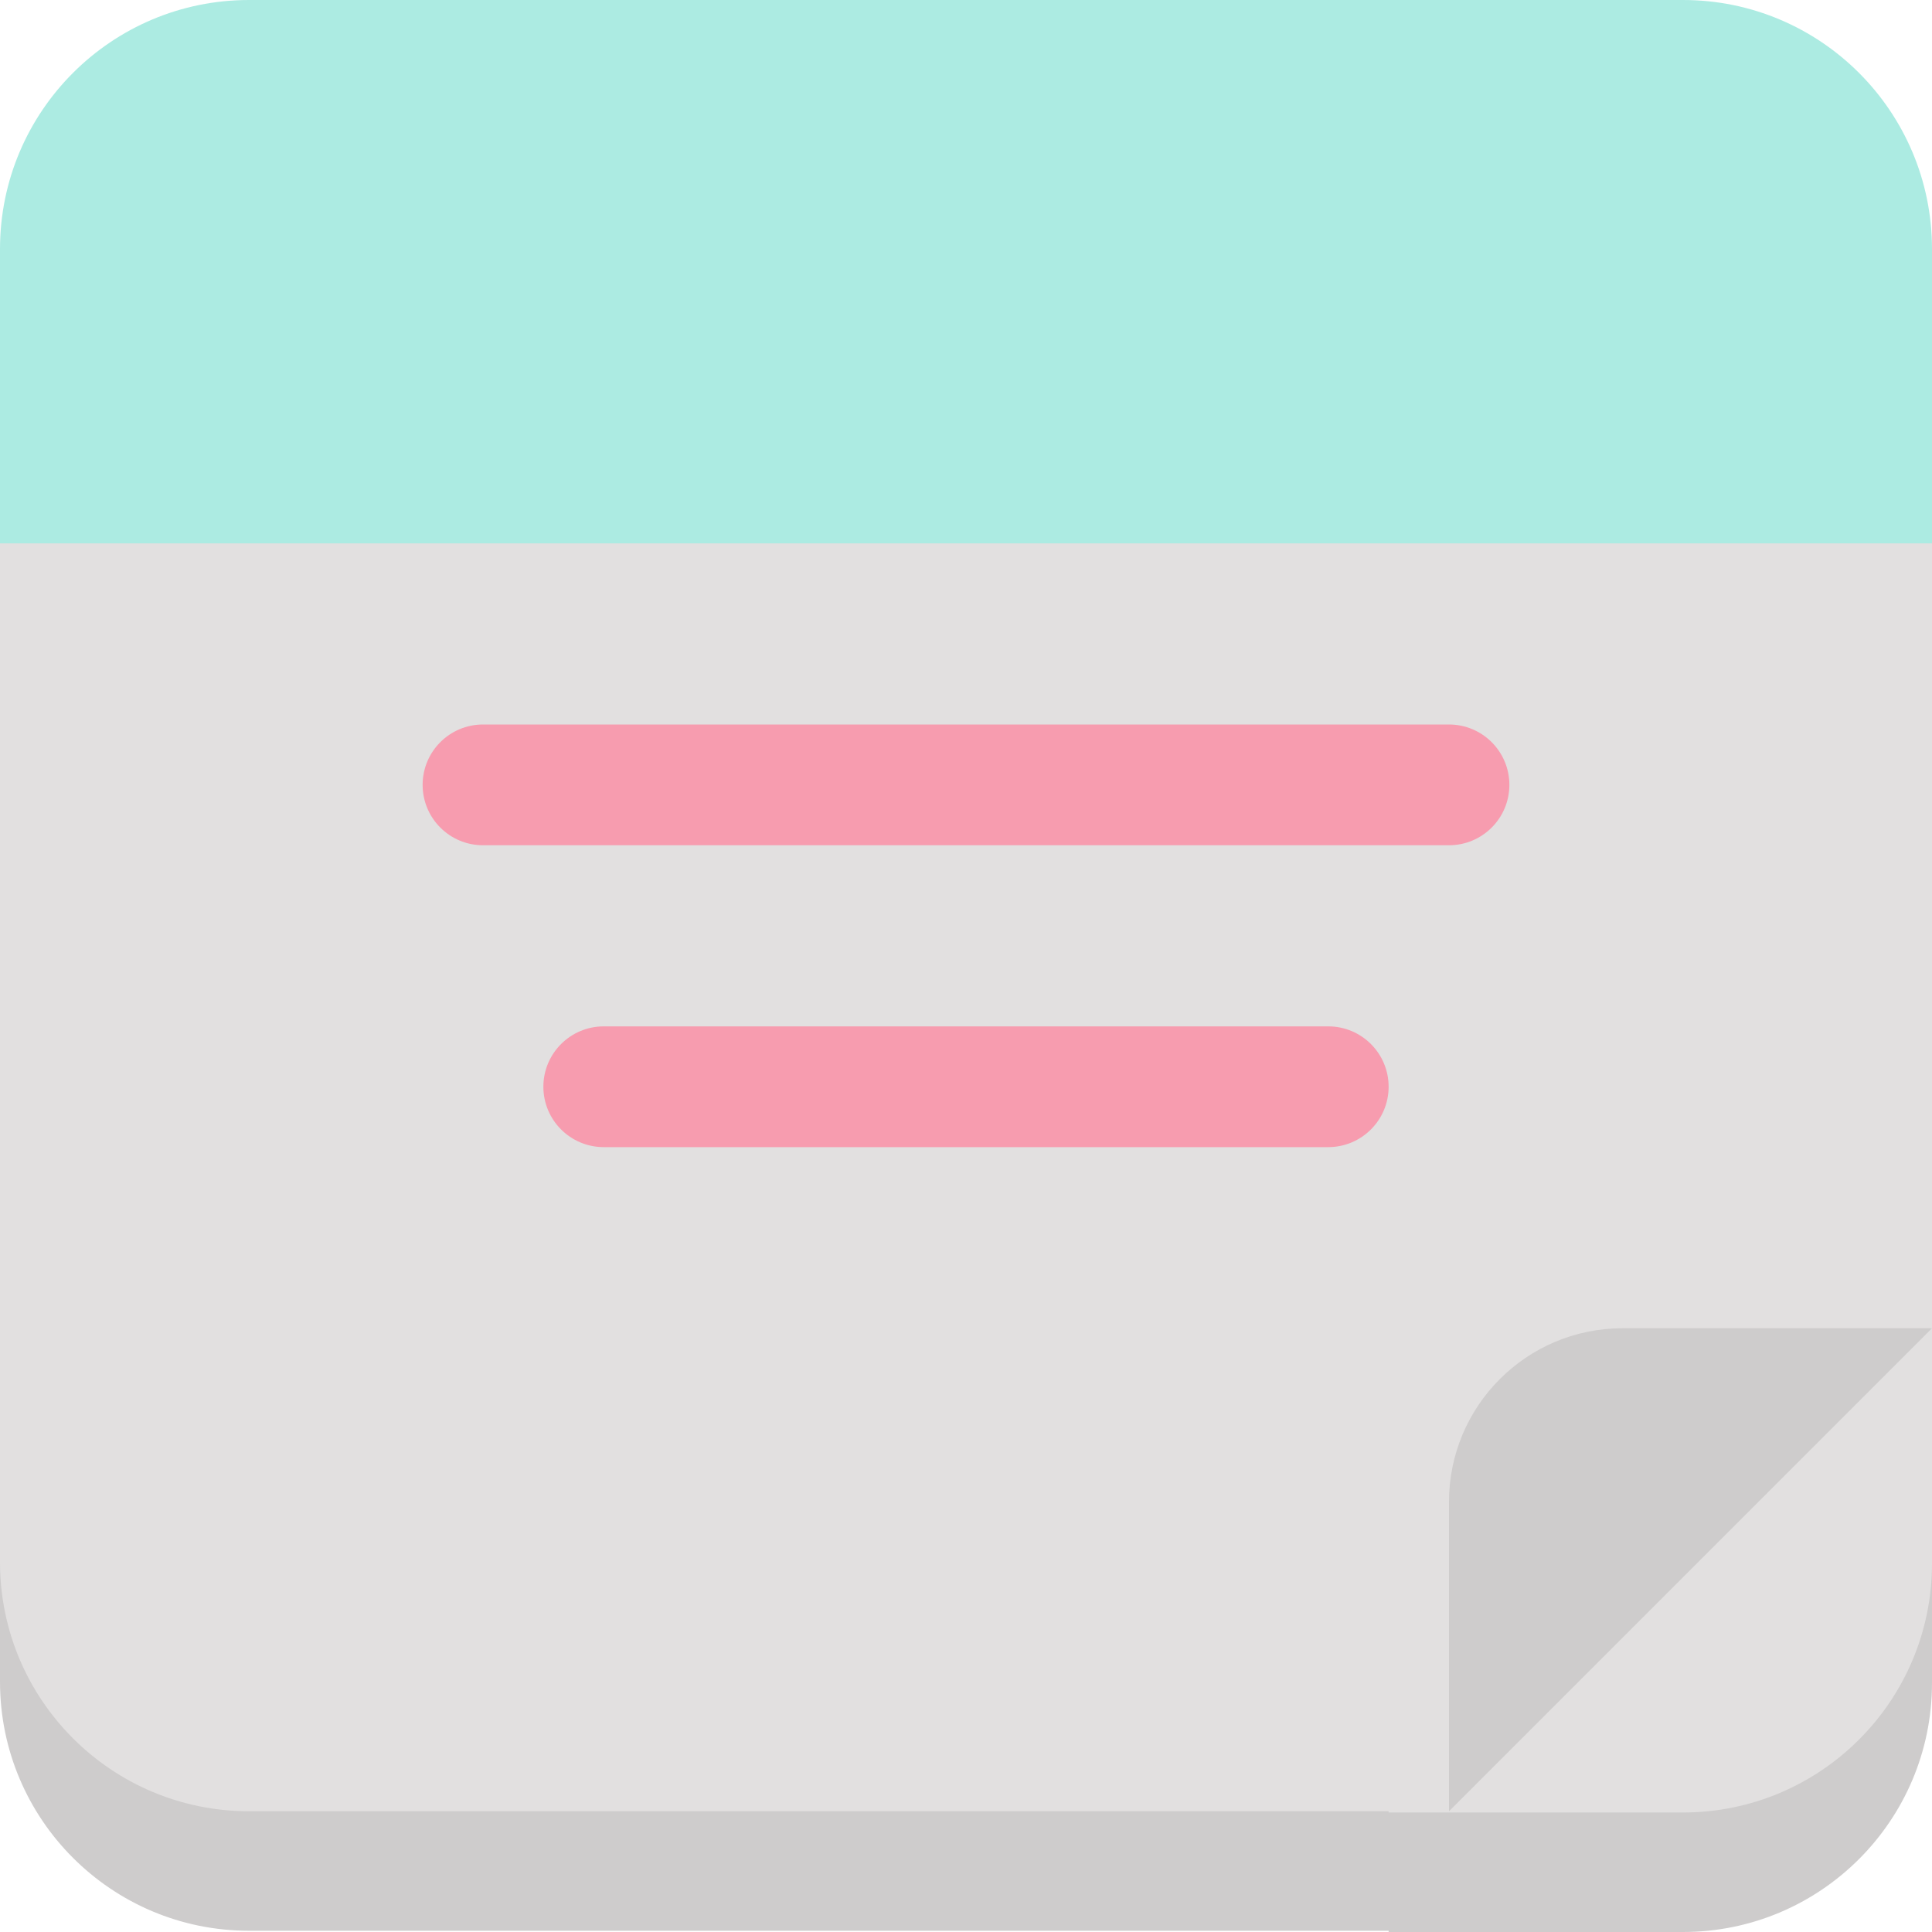 <svg id="Layer_1" enable-background="new 0 0 512 512" height="512" viewBox="0 0 512 512" width="512" xmlns="http://www.w3.org/2000/svg"><g><path d="m512 388v58c0 36.45-29.55 66-66 66h-78v-.33h-302c-36.45 0-66-29.55-66-66v-57.67c0-11.05 8.95-20 20-20h472c11.05 0 20 8.95 20 20z" fill="#cecccc"/><path d="m512 124v290.33c0 36.45-29.55 66-66 66h-78v-.33h-302c-36.45 0-66-29.55-66-66v-290c0-11.05 8.95-20 20-20h472c11.05 0 20 8.95 20 20z" fill="#e2e0e0"/><path d="m384 224h-256c-8.837 0-16-7.164-16-16s7.163-16 16-16h256c8.837 0 16 7.164 16 16s-7.163 16-16 16z" fill="#f79caf"/><path d="m352 304h-192c-8.837 0-16-7.164-16-16s7.163-16 16-16h192c8.837 0 16 7.164 16 16s-7.163 16-16 16z" fill="#f79caf"/><path d="m512 66v78h-512v-78c0-36.451 29.549-66 66-66h380c36.451 0 66 29.549 66 66z" fill="#acebe2"/><path d="m512 352-128 128v-82c0-25.41 20.59-46 46-46z" fill="#cecccc"/></g></svg>